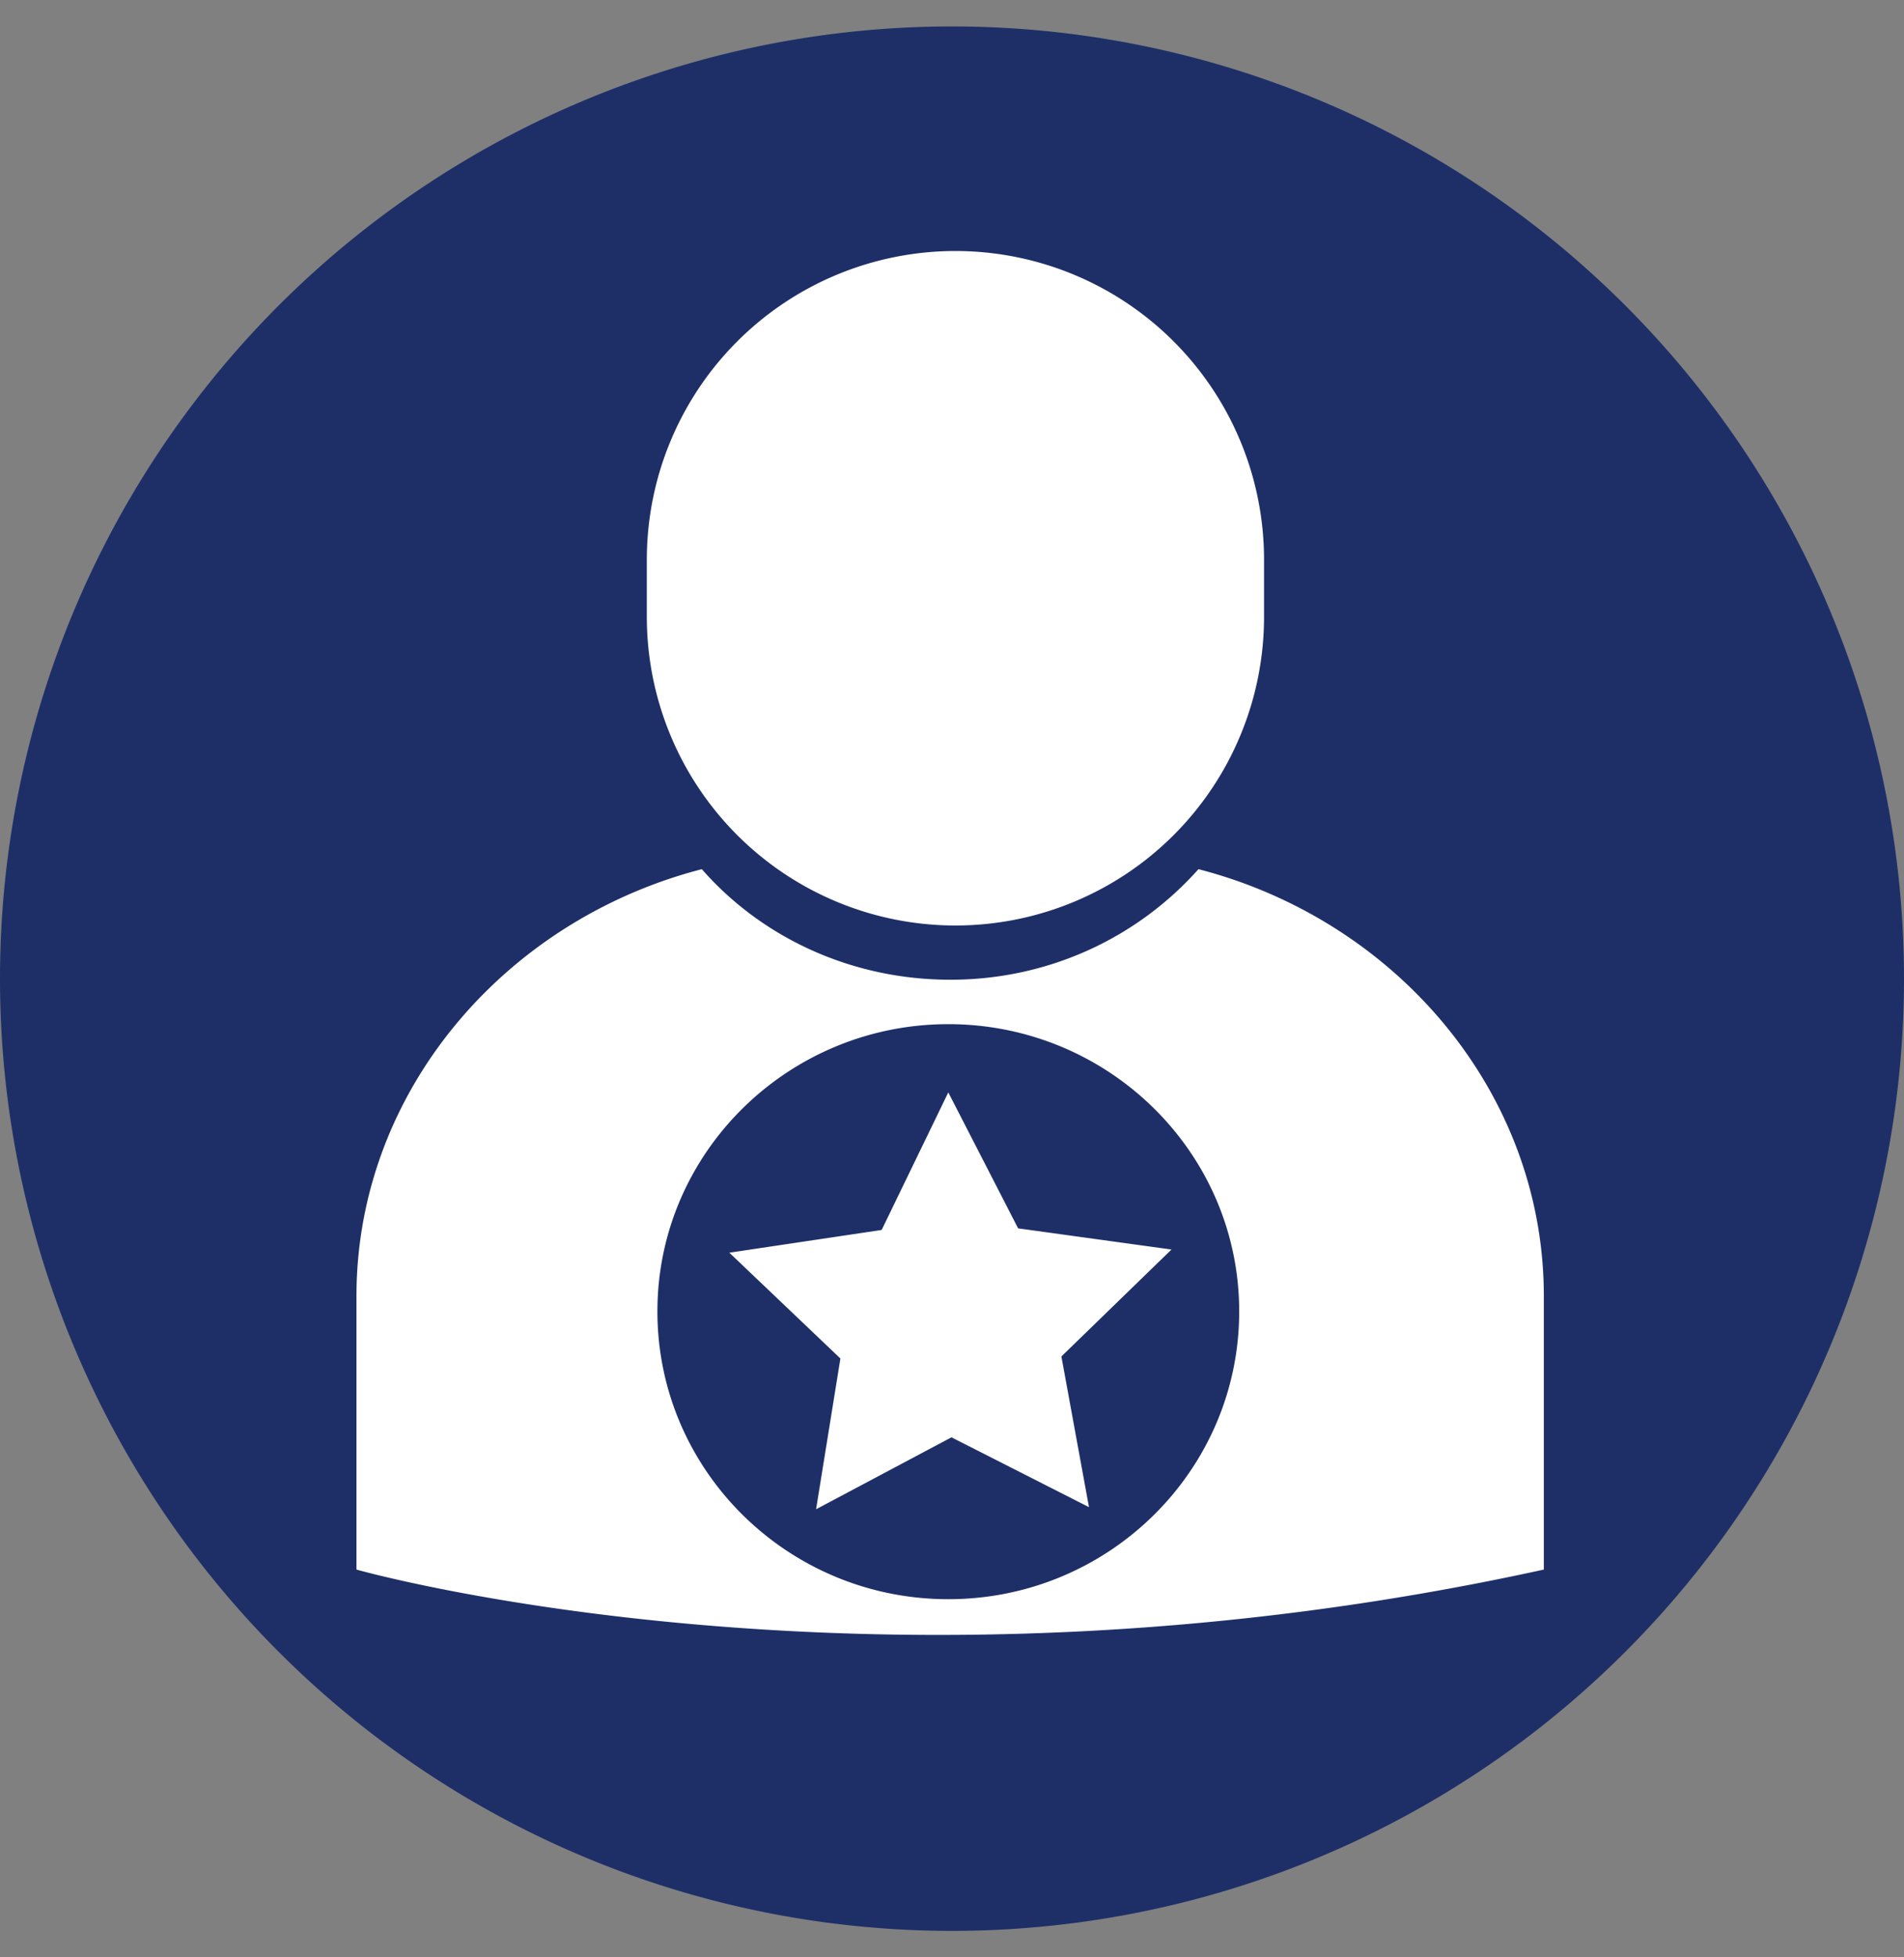 <svg xmlns="http://www.w3.org/2000/svg" fill="none" viewBox="0 0 36 37"><rect x="0" y="0" width="36" height="37" fill="#808080" stroke="none"/><path fill="#fff" d="M34.5 18.5a16.5 16.5 0 1 1-33 0 16.5 16.5 0 0 1 33 0z"/><path fill="#1e2f68" d="M17.93 19.36c-3.03 0-5.5 2.43-5.5 5.43s2.46 5.44 5.5 5.44 5.5-2.44 5.5-5.44-2.47-5.43-5.5-5.43zm2.14 6.29.52 2.84-2.6-1.32-2.56 1.36.46-2.85-2.1-2 2.88-.43 1.26-2.6 1.32 2.57 2.9.4-2.08 2.02zM18 .5a18 18 0 1 0 0 36 18 18 0 0 0 0-36zm-5.77 10.08a5.83 5.83 0 0 1 11.67 0v1.08a5.83 5.83 0 0 1-11.67 0v-1.08zm16.96 19.09c-12.67 2.78-22.45 0-22.45 0V24.5c0-3.84 2.78-7.1 6.53-8.07 1.12 1.28 2.81 2.09 4.7 2.09s3.56-.82 4.69-2.09c3.75.97 6.53 4.23 6.53 8.07v5.16z"/></svg>